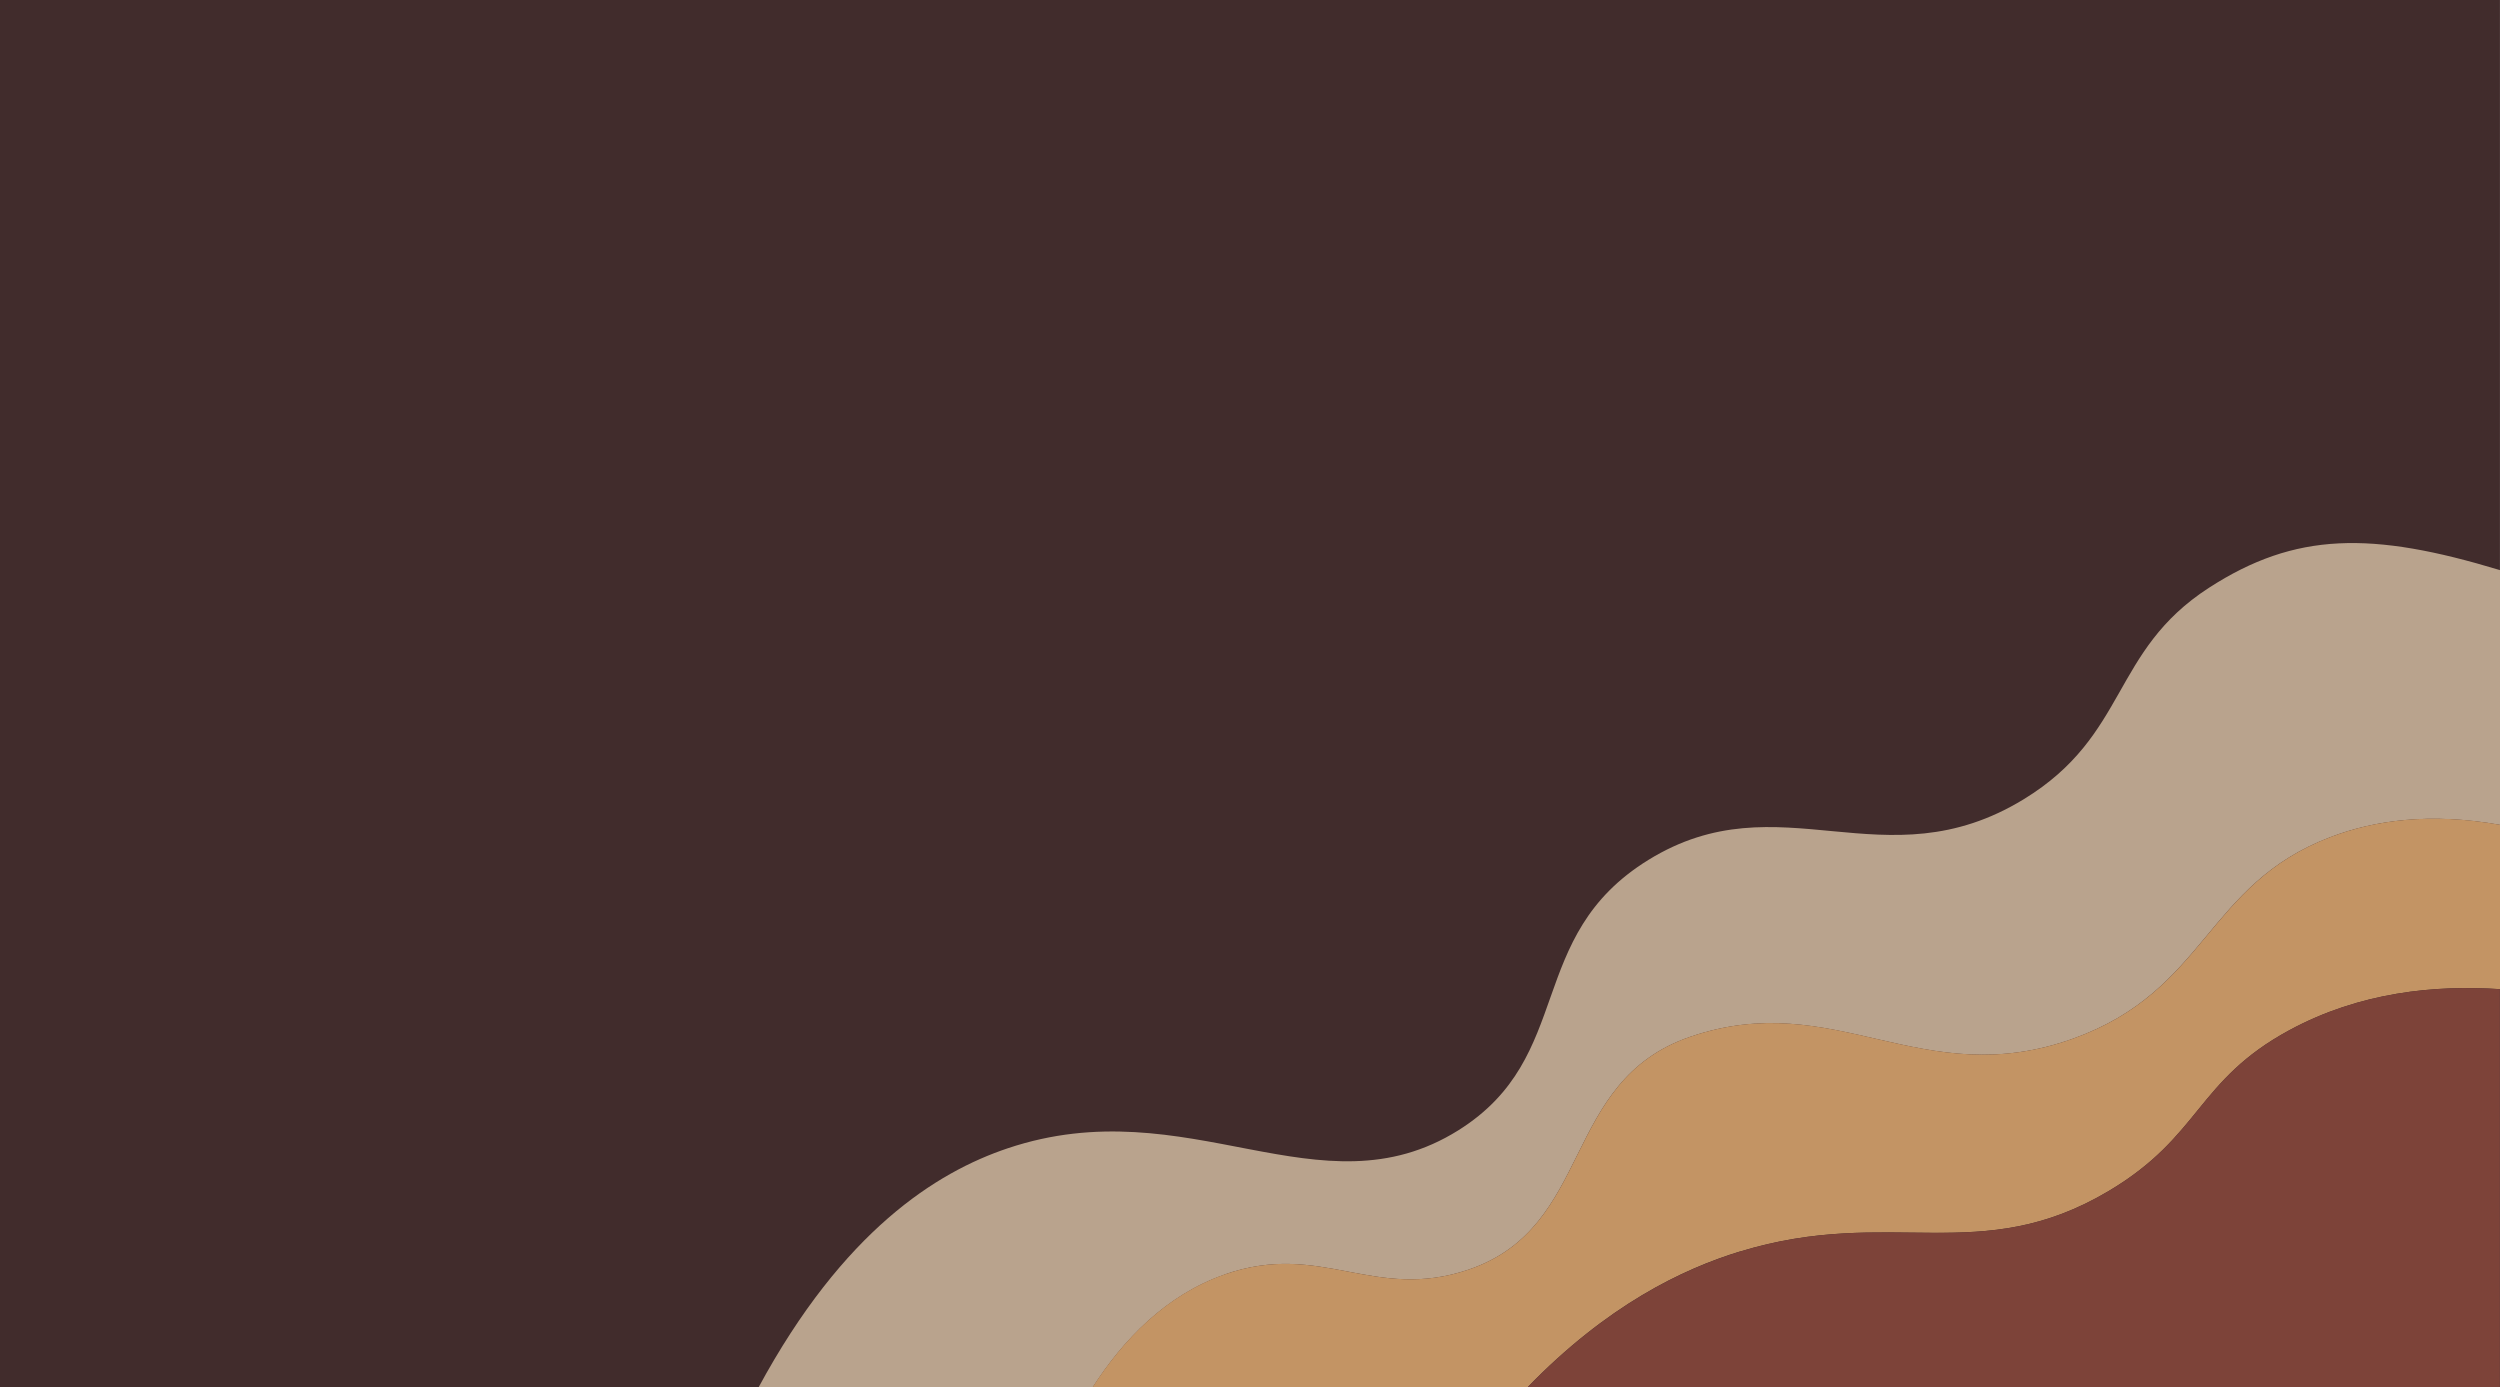 <?xml version="1.0" encoding="UTF-8"?>
<svg id="Layer_1" data-name="Layer 1" xmlns="http://www.w3.org/2000/svg" viewBox="0 0 595.74 330.63">
  <defs>
    <style>
      .cls-1 {
        fill: #7d4339;
      }

      .cls-2 {
        fill: none;
      }

      .cls-3 {
        fill: #b9a38d;
      }

      .cls-4 {
        fill: #412c2c;
      }

      .cls-5 {
        fill: #c39464;
      }
    </style>
  </defs>
  <rect class="cls-4" width="595.73" height="330.63"/>
  <path class="cls-2" d="M174.15,263.04c50.96-17.11,88.17,19.43,127.31-5.09,33.22-20.81,18.53-54.71,53.7-76.39,37.19-22.92,66.45,7.06,106.02-17.13,29.6-18.09,24.62-41.82,52.31-59.72,24.47-15.82,45.94-15.99,82.23-4.99V0H0v330.63h103.73c23.95-44.3,50.27-60.83,70.42-67.59Z"/>
  <g>
    <path class="cls-3" d="M291.8,303.71c23.05-8.09,35.53,6.55,58.19-1.17,29.86-10.18,21.91-44.82,52.72-55.45,34.56-11.92,55.11,13.47,91.38.39,31.87-11.5,31.45-36.68,61.32-48.03,10.37-3.94,23.53-5.88,40.33-2.89v-60.7c-30.61-9.27-48.72-9.13-69.36,4.21-23.36,15.1-19.16,35.12-44.12,50.38-33.38,20.4-58.06-4.88-89.43,14.45-29.67,18.29-17.28,46.88-45.3,64.44-33.02,20.68-64.4-10.14-107.39,4.29-17,5.71-39.2,19.65-59.4,57.01h79.61c7.33-11.4,17.46-22,31.48-26.92h-.02Z"/>
    <path class="cls-5" d="M414.71,298.21c35.87-10.94,57.05,3.92,87.87-14.45,21.9-13.05,20.86-26.3,42.96-38.27,16.77-9.08,34.67-10.81,50.2-9.78v-39.17c-16.79-2.99-29.96-1.05-40.33,2.89-29.85,11.36-29.44,36.54-61.32,48.03-36.27,13.08-56.82-12.32-91.38-.39-30.81,10.63-22.86,45.27-52.72,55.45-22.66,7.73-35.15-6.92-58.19,1.17-14.02,4.92-24.14,15.52-31.48,26.92h103.66c18.94-19.54,36.9-28.2,50.73-32.42h0Z"/>
    <path class="cls-1" d="M595.73,235.72c-15.53-1.04-33.43.7-50.2,9.78-22.09,11.97-21.06,25.22-42.96,38.27-30.82,18.37-51.99,3.51-87.87,14.45-13.83,4.22-31.79,12.87-50.73,32.42h231.74v-94.91h.02Z"/>
  </g>
</svg>